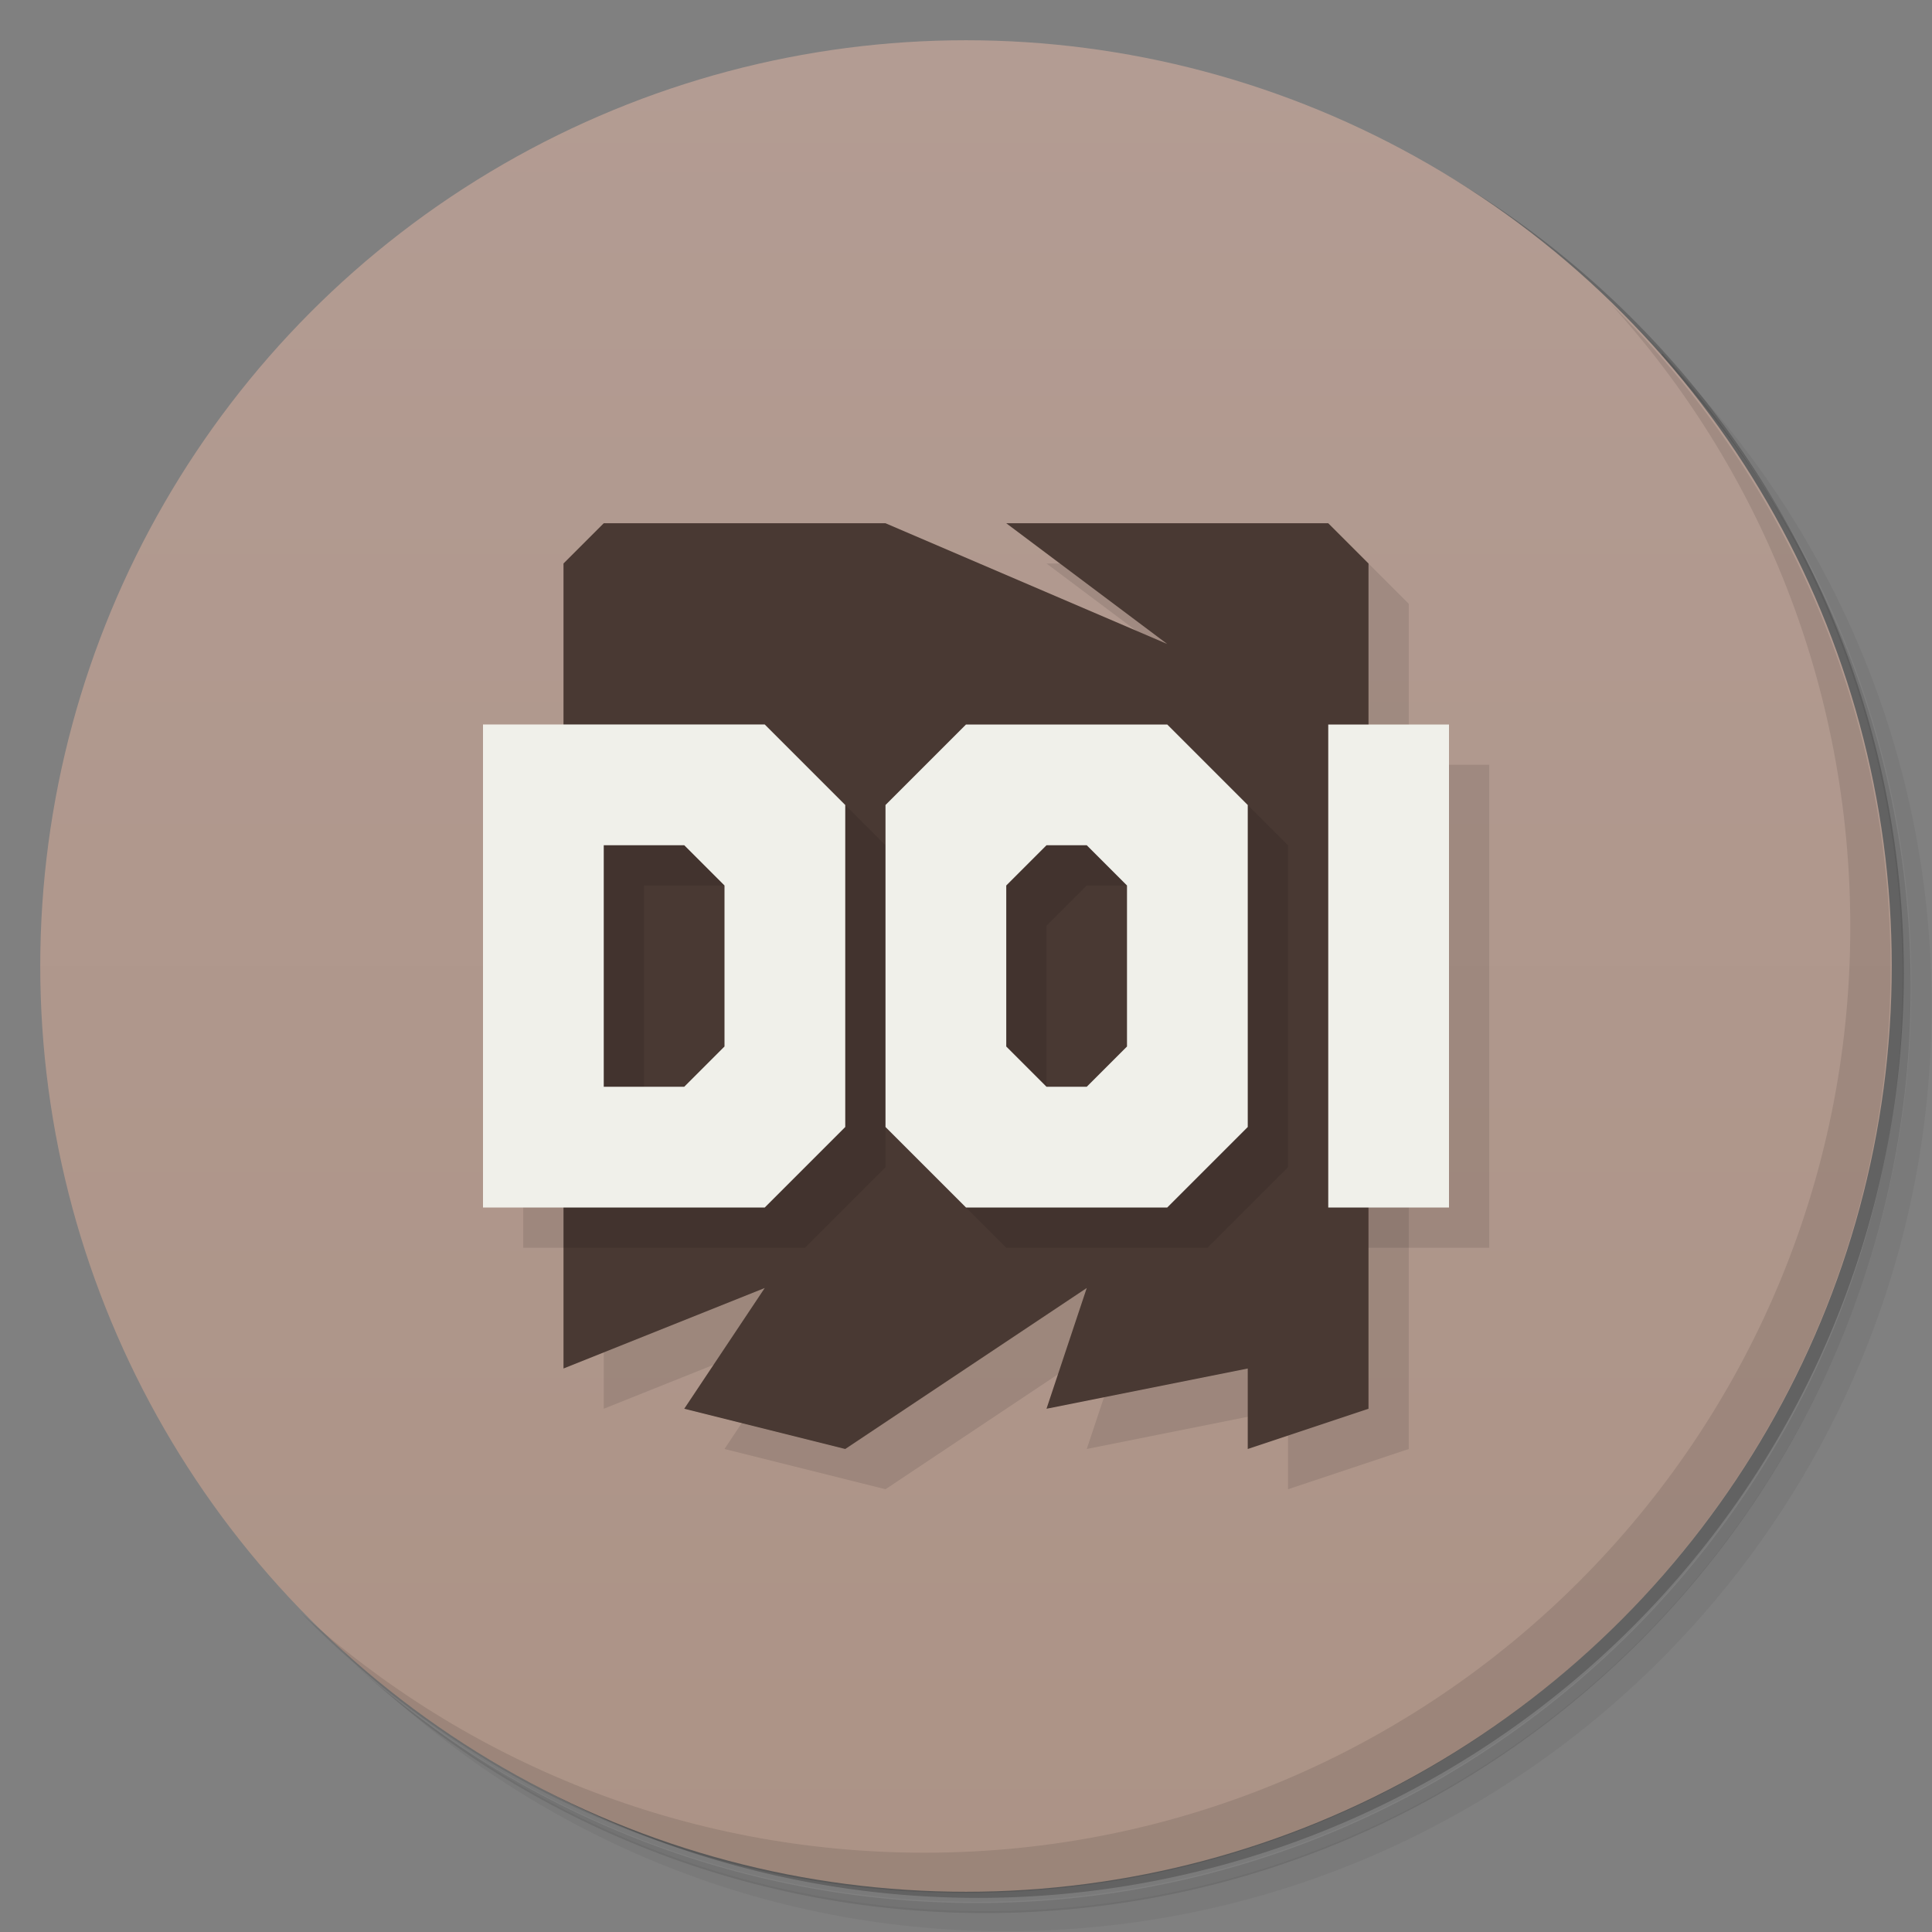 <svg version="1.1" viewBox="0 0 48 48" xmlns="http://www.w3.org/2000/svg">
 <rect x="0" y="0" width="48" height="48" fill="#808080" stroke="none"/>
 <defs>
  <linearGradient id="bg" x2="0" y1="1" y2="47" gradientUnits="userSpaceOnUse">
   <stop style="stop-color:#b39c93" offset="0"/>
   <stop style="stop-color:#ac9386" offset="1"/>
  </linearGradient>
 </defs>
 <path d="m36.3 5c5.86 4.06 9.69 10.8 9.69 18.5 0 12.4-10.1 22.5-22.5 22.5-7.67 0-14.4-3.83-18.5-9.69 1.04 1.82 2.31 3.5 3.78 4.97 4.08 3.71 9.51 5.97 15.5 5.97 12.7 0 23-10.3 23-23 0-5.95-2.26-11.4-5.97-15.5-1.47-1.48-3.15-2.74-4.97-3.78zm4.97 3.78c3.85 4.11 6.22 9.64 6.22 15.7 0 12.7-10.3 23-23 23-6.08 0-11.6-2.36-15.7-6.22 4.16 4.14 9.88 6.72 16.2 6.72 12.7 0 23-10.3 23-23 0-6.34-2.58-12.1-6.72-16.2z" style="opacity:.05"/>
 <path d="m41.3 8.78c3.71 4.08 5.97 9.51 5.97 15.5 0 12.7-10.3 23-23 23-5.95 0-11.4-2.26-15.5-5.97 4.11 3.85 9.64 6.22 15.7 6.22 12.7 0 23-10.3 23-23 0-6.08-2.36-11.6-6.22-15.7z" style="opacity:.1"/>
 <path d="m31.2 2.38c8.62 3.15 14.8 11.4 14.8 21.1 0 12.4-10.1 22.5-22.5 22.5-9.71 0-18-6.14-21.1-14.8a23 23 0 0 0 44.9-7 23 23 0 0 0-16-21.9z" style="opacity:.2"/>
 <circle cx="24" cy="24" r="23" style="fill:url(#bg)"/>
 <path d="m40 7.53c3.71 4.08 5.97 9.51 5.97 15.5 0 12.7-10.3 23-23 23-5.95 0-11.4-2.26-15.5-5.97 4.18 4.29 10 6.97 16.5 6.97 12.7 0 23-10.3 23-23 0-6.46-2.68-12.3-6.97-16.5z" style="opacity:.1"/>
 <path d="m16 14h7l7 3-4-3h8l1 1v21l-3 1v-2l-5 1 1-3-6 4-4-1 2-3-5 2v-20z" style="opacity:.1"/>
 <path d="m15 13h7l7 3-4-3h8l1 1v21l-3 1v-2l-5 1 1-3-6 4-4-1 2-3-5 2v-20z" style="fill:#493933"/>
 <path d="m13 19v12h7l2-2v-8l-2-2zm12 0-2 2v8l2 2h5l2-2v-8l-2-2zm9 0v12h3v-12zm-18 3h2l1 1v4l-1 1h-2zm11 0h1l1 1v4l-1 1h-1l-1-1v-4z" style="opacity:.1"/>
 <path d="m12 18v12h7l2-2v-8l-2-2zm12 0-2 2v8l2 2h5l2-2v-8l-2-2zm9 0v12h3v-12zm-18 3h2l1 1v4l-1 1h-2zm11 0h1l1 1v4l-1 1h-1l-1-1v-4z" style="fill:#f0f0ea"/>
</svg>
